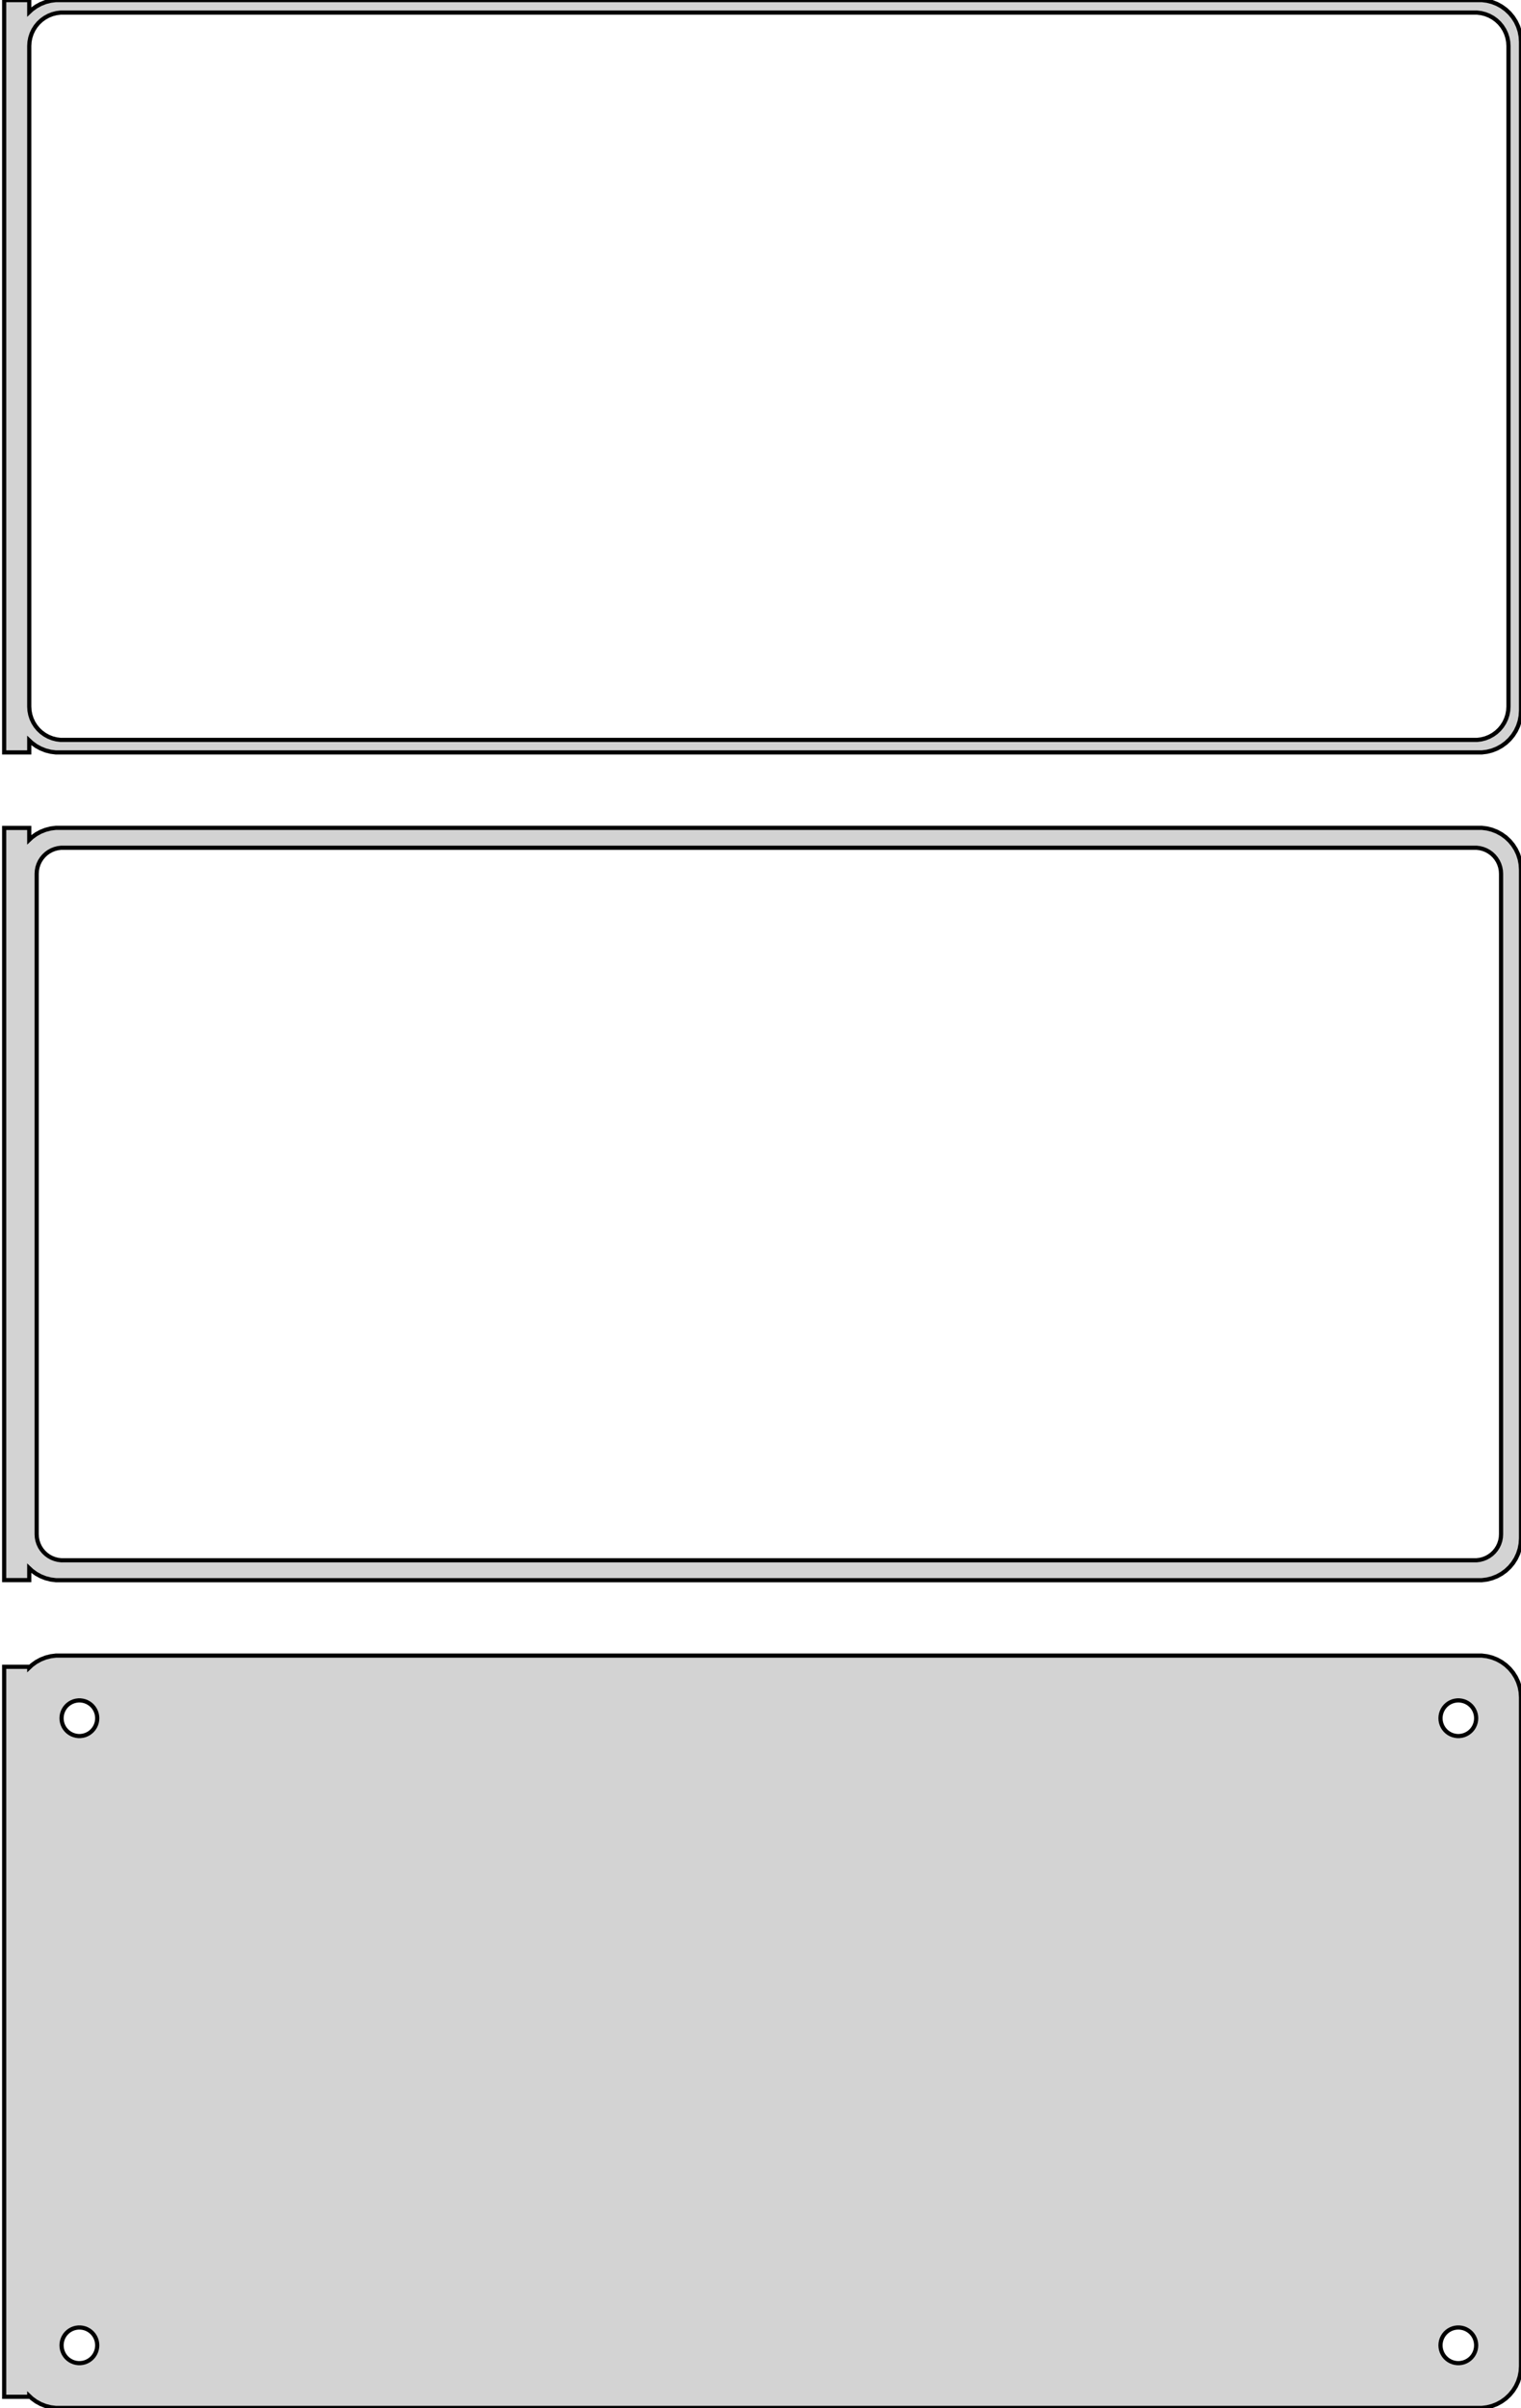 <?xml version="1.0" standalone="no"?>
<!DOCTYPE svg PUBLIC "-//W3C//DTD SVG 1.1//EN" "http://www.w3.org/Graphics/SVG/1.1/DTD/svg11.dtd">
<svg width="182mm" height="288mm" viewBox="-92 -540 182 288" xmlns="http://www.w3.org/2000/svg" version="1.1">
<title>OpenSCAD Model</title>
<path d="
M -88.5,-451.441 L -88.187,-451.147 L -87.679,-450.778 L -87.129,-450.476 L -86.545,-450.245 L -85.937,-450.089
 L -85.314,-450.01 L 85.314,-450.01 L 85.937,-450.089 L 86.545,-450.245 L 87.129,-450.476 L 87.679,-450.778
 L 88.187,-451.147 L 88.645,-451.577 L 89.045,-452.061 L 89.382,-452.591 L 89.649,-453.159 L 89.843,-453.757
 L 89.961,-454.373 L 90,-455 L 90,-535 L 89.961,-535.627 L 89.843,-536.243 L 89.649,-536.841
 L 89.382,-537.409 L 89.045,-537.939 L 88.645,-538.423 L 88.187,-538.853 L 87.679,-539.222 L 87.129,-539.524
 L 86.545,-539.755 L 85.937,-539.911 L 85.314,-539.99 L -85.314,-539.99 L -85.937,-539.911 L -86.545,-539.755
 L -87.129,-539.524 L -87.679,-539.222 L -88.187,-538.853 L -88.5,-538.559 L -88.5,-539.99 L -91.5,-539.99
 L -91.5,-450.01 L -88.5,-450.01 z
M -84.751,-451.508 L -85.249,-451.571 L -85.736,-451.696 L -86.203,-451.881 L -86.643,-452.123 L -87.05,-452.418
 L -87.416,-452.762 L -87.736,-453.149 L -88.005,-453.573 L -88.219,-454.028 L -88.374,-454.505 L -88.469,-454.999
 L -88.5,-455.5 L -88.5,-534.5 L -88.469,-535.001 L -88.374,-535.495 L -88.219,-535.972 L -88.005,-536.427
 L -87.736,-536.851 L -87.416,-537.238 L -87.05,-537.582 L -86.643,-537.877 L -86.203,-538.119 L -85.736,-538.304
 L -85.249,-538.429 L -84.751,-538.492 L 84.751,-538.492 L 85.249,-538.429 L 85.736,-538.304 L 86.203,-538.119
 L 86.643,-537.877 L 87.05,-537.582 L 87.416,-537.238 L 87.736,-536.851 L 88.005,-536.427 L 88.219,-535.972
 L 88.374,-535.495 L 88.469,-535.001 L 88.5,-534.5 L 88.5,-455.5 L 88.469,-454.999 L 88.374,-454.505
 L 88.219,-454.028 L 88.005,-453.573 L 87.736,-453.149 L 87.416,-452.762 L 87.05,-452.418 L 86.643,-452.123
 L 86.203,-451.881 L 85.736,-451.696 L 85.249,-451.571 L 84.751,-451.508 z
M 85.937,-351.089 L 86.545,-351.245 L 87.129,-351.476 L 87.679,-351.778 L 88.187,-352.147 L 88.645,-352.577
 L 89.045,-353.061 L 89.382,-353.591 L 89.649,-354.159 L 89.843,-354.757 L 89.961,-355.373 L 90,-356
 L 90,-436 L 89.961,-436.627 L 89.843,-437.243 L 89.649,-437.841 L 89.382,-438.409 L 89.045,-438.939
 L 88.645,-439.423 L 88.187,-439.853 L 87.679,-440.222 L 87.129,-440.524 L 86.545,-440.755 L 85.937,-440.911
 L 85.314,-440.99 L -85.314,-440.99 L -85.937,-440.911 L -86.545,-440.755 L -87.129,-440.524 L -87.679,-440.222
 L -88.187,-439.853 L -88.5,-439.559 L -88.5,-440.979 L -91.5,-440.979 L -91.5,-351.021 L -88.5,-351.021
 L -88.5,-352.441 L -88.187,-352.147 L -87.679,-351.778 L -87.129,-351.476 L -86.545,-351.245 L -85.937,-351.089
 L -85.314,-351.01 L 85.314,-351.01 z
M -84.695,-353.393 L -85.083,-353.442 L -85.462,-353.539 L -85.825,-353.683 L -86.168,-353.872 L -86.484,-354.101
 L -86.769,-354.369 L -87.018,-354.67 L -87.228,-355 L -87.394,-355.354 L -87.515,-355.726 L -87.588,-356.11
 L -87.613,-356.5 L -87.613,-435.5 L -87.588,-435.89 L -87.515,-436.274 L -87.394,-436.646 L -87.228,-437
 L -87.018,-437.33 L -86.769,-437.631 L -86.484,-437.899 L -86.168,-438.128 L -85.825,-438.317 L -85.462,-438.461
 L -85.083,-438.558 L -84.695,-438.607 L 84.695,-438.607 L 85.083,-438.558 L 85.462,-438.461 L 85.825,-438.317
 L 86.168,-438.128 L 86.484,-437.899 L 86.769,-437.631 L 87.018,-437.33 L 87.228,-437 L 87.394,-436.646
 L 87.515,-436.274 L 87.588,-435.89 L 87.613,-435.5 L 87.613,-356.5 L 87.588,-356.11 L 87.515,-355.726
 L 87.394,-355.354 L 87.228,-355 L 87.018,-354.67 L 86.769,-354.369 L 86.484,-354.101 L 86.168,-353.872
 L 85.825,-353.683 L 85.462,-353.539 L 85.083,-353.442 L 84.695,-353.393 z
M 85.937,-252.089 L 86.545,-252.245 L 87.129,-252.476 L 87.679,-252.778 L 88.187,-253.147 L 88.645,-253.577
 L 89.045,-254.061 L 89.382,-254.591 L 89.649,-255.159 L 89.843,-255.757 L 89.961,-256.373 L 90,-257
 L 90,-337 L 89.961,-337.627 L 89.843,-338.243 L 89.649,-338.841 L 89.382,-339.409 L 89.045,-339.939
 L 88.645,-340.423 L 88.187,-340.853 L 87.679,-341.222 L 87.129,-341.524 L 86.545,-341.755 L 85.937,-341.911
 L 85.314,-341.99 L -85.314,-341.99 L -85.937,-341.911 L -86.545,-341.755 L -87.129,-341.524 L -87.679,-341.222
 L -88.187,-340.853 L -88.5,-340.559 L -88.5,-340.653 L -91.5,-340.653 L -91.5,-253.347 L -88.5,-253.347
 L -88.5,-253.441 L -88.187,-253.147 L -87.679,-252.778 L -87.129,-252.476 L -86.545,-252.245 L -85.937,-252.089
 L -85.314,-252.01 L 85.314,-252.01 z
M 82.366,-332.369 L 82.1,-332.403 L 81.84,-332.469 L 81.591,-332.568 L 81.356,-332.697 L 81.139,-332.855
 L 80.943,-333.038 L 80.772,-333.245 L 80.629,-333.471 L 80.515,-333.714 L 80.432,-333.969 L 80.382,-334.232
 L 80.365,-334.5 L 80.382,-334.768 L 80.432,-335.031 L 80.515,-335.286 L 80.629,-335.529 L 80.772,-335.755
 L 80.943,-335.962 L 81.139,-336.145 L 81.356,-336.303 L 81.591,-336.432 L 81.84,-336.531 L 82.1,-336.597
 L 82.366,-336.631 L 82.634,-336.631 L 82.9,-336.597 L 83.16,-336.531 L 83.409,-336.432 L 83.644,-336.303
 L 83.861,-336.145 L 84.057,-335.962 L 84.228,-335.755 L 84.371,-335.529 L 84.485,-335.286 L 84.568,-335.031
 L 84.618,-334.768 L 84.635,-334.5 L 84.618,-334.232 L 84.568,-333.969 L 84.485,-333.714 L 84.371,-333.471
 L 84.228,-333.245 L 84.057,-333.038 L 83.861,-332.855 L 83.644,-332.697 L 83.409,-332.568 L 83.16,-332.469
 L 82.9,-332.403 L 82.634,-332.369 z
M -82.634,-332.369 L -82.9,-332.403 L -83.16,-332.469 L -83.409,-332.568 L -83.644,-332.697 L -83.861,-332.855
 L -84.057,-333.038 L -84.228,-333.245 L -84.371,-333.471 L -84.485,-333.714 L -84.568,-333.969 L -84.618,-334.232
 L -84.635,-334.5 L -84.618,-334.768 L -84.568,-335.031 L -84.485,-335.286 L -84.371,-335.529 L -84.228,-335.755
 L -84.057,-335.962 L -83.861,-336.145 L -83.644,-336.303 L -83.409,-336.432 L -83.16,-336.531 L -82.9,-336.597
 L -82.634,-336.631 L -82.366,-336.631 L -82.1,-336.597 L -81.84,-336.531 L -81.591,-336.432 L -81.356,-336.303
 L -81.139,-336.145 L -80.943,-335.962 L -80.772,-335.755 L -80.629,-335.529 L -80.515,-335.286 L -80.432,-335.031
 L -80.382,-334.768 L -80.365,-334.5 L -80.382,-334.232 L -80.432,-333.969 L -80.515,-333.714 L -80.629,-333.471
 L -80.772,-333.245 L -80.943,-333.038 L -81.139,-332.855 L -81.356,-332.697 L -81.591,-332.568 L -81.84,-332.469
 L -82.1,-332.403 L -82.366,-332.369 z
M 82.366,-257.369 L 82.1,-257.403 L 81.84,-257.469 L 81.591,-257.568 L 81.356,-257.697 L 81.139,-257.855
 L 80.943,-258.038 L 80.772,-258.245 L 80.629,-258.471 L 80.515,-258.714 L 80.432,-258.969 L 80.382,-259.232
 L 80.365,-259.5 L 80.382,-259.768 L 80.432,-260.031 L 80.515,-260.286 L 80.629,-260.529 L 80.772,-260.755
 L 80.943,-260.962 L 81.139,-261.145 L 81.356,-261.303 L 81.591,-261.432 L 81.84,-261.531 L 82.1,-261.597
 L 82.366,-261.631 L 82.634,-261.631 L 82.9,-261.597 L 83.16,-261.531 L 83.409,-261.432 L 83.644,-261.303
 L 83.861,-261.145 L 84.057,-260.962 L 84.228,-260.755 L 84.371,-260.529 L 84.485,-260.286 L 84.568,-260.031
 L 84.618,-259.768 L 84.635,-259.5 L 84.618,-259.232 L 84.568,-258.969 L 84.485,-258.714 L 84.371,-258.471
 L 84.228,-258.245 L 84.057,-258.038 L 83.861,-257.855 L 83.644,-257.697 L 83.409,-257.568 L 83.16,-257.469
 L 82.9,-257.403 L 82.634,-257.369 z
M -82.634,-257.369 L -82.9,-257.403 L -83.16,-257.469 L -83.409,-257.568 L -83.644,-257.697 L -83.861,-257.855
 L -84.057,-258.038 L -84.228,-258.245 L -84.371,-258.471 L -84.485,-258.714 L -84.568,-258.969 L -84.618,-259.232
 L -84.635,-259.5 L -84.618,-259.768 L -84.568,-260.031 L -84.485,-260.286 L -84.371,-260.529 L -84.228,-260.755
 L -84.057,-260.962 L -83.861,-261.145 L -83.644,-261.303 L -83.409,-261.432 L -83.16,-261.531 L -82.9,-261.597
 L -82.634,-261.631 L -82.366,-261.631 L -82.1,-261.597 L -81.84,-261.531 L -81.591,-261.432 L -81.356,-261.303
 L -81.139,-261.145 L -80.943,-260.962 L -80.772,-260.755 L -80.629,-260.529 L -80.515,-260.286 L -80.432,-260.031
 L -80.382,-259.768 L -80.365,-259.5 L -80.382,-259.232 L -80.432,-258.969 L -80.515,-258.714 L -80.629,-258.471
 L -80.772,-258.245 L -80.943,-258.038 L -81.139,-257.855 L -81.356,-257.697 L -81.591,-257.568 L -81.84,-257.469
 L -82.1,-257.403 L -82.366,-257.369 z
" stroke="black" fill="lightgray" stroke-width="0.5"/>
</svg>
